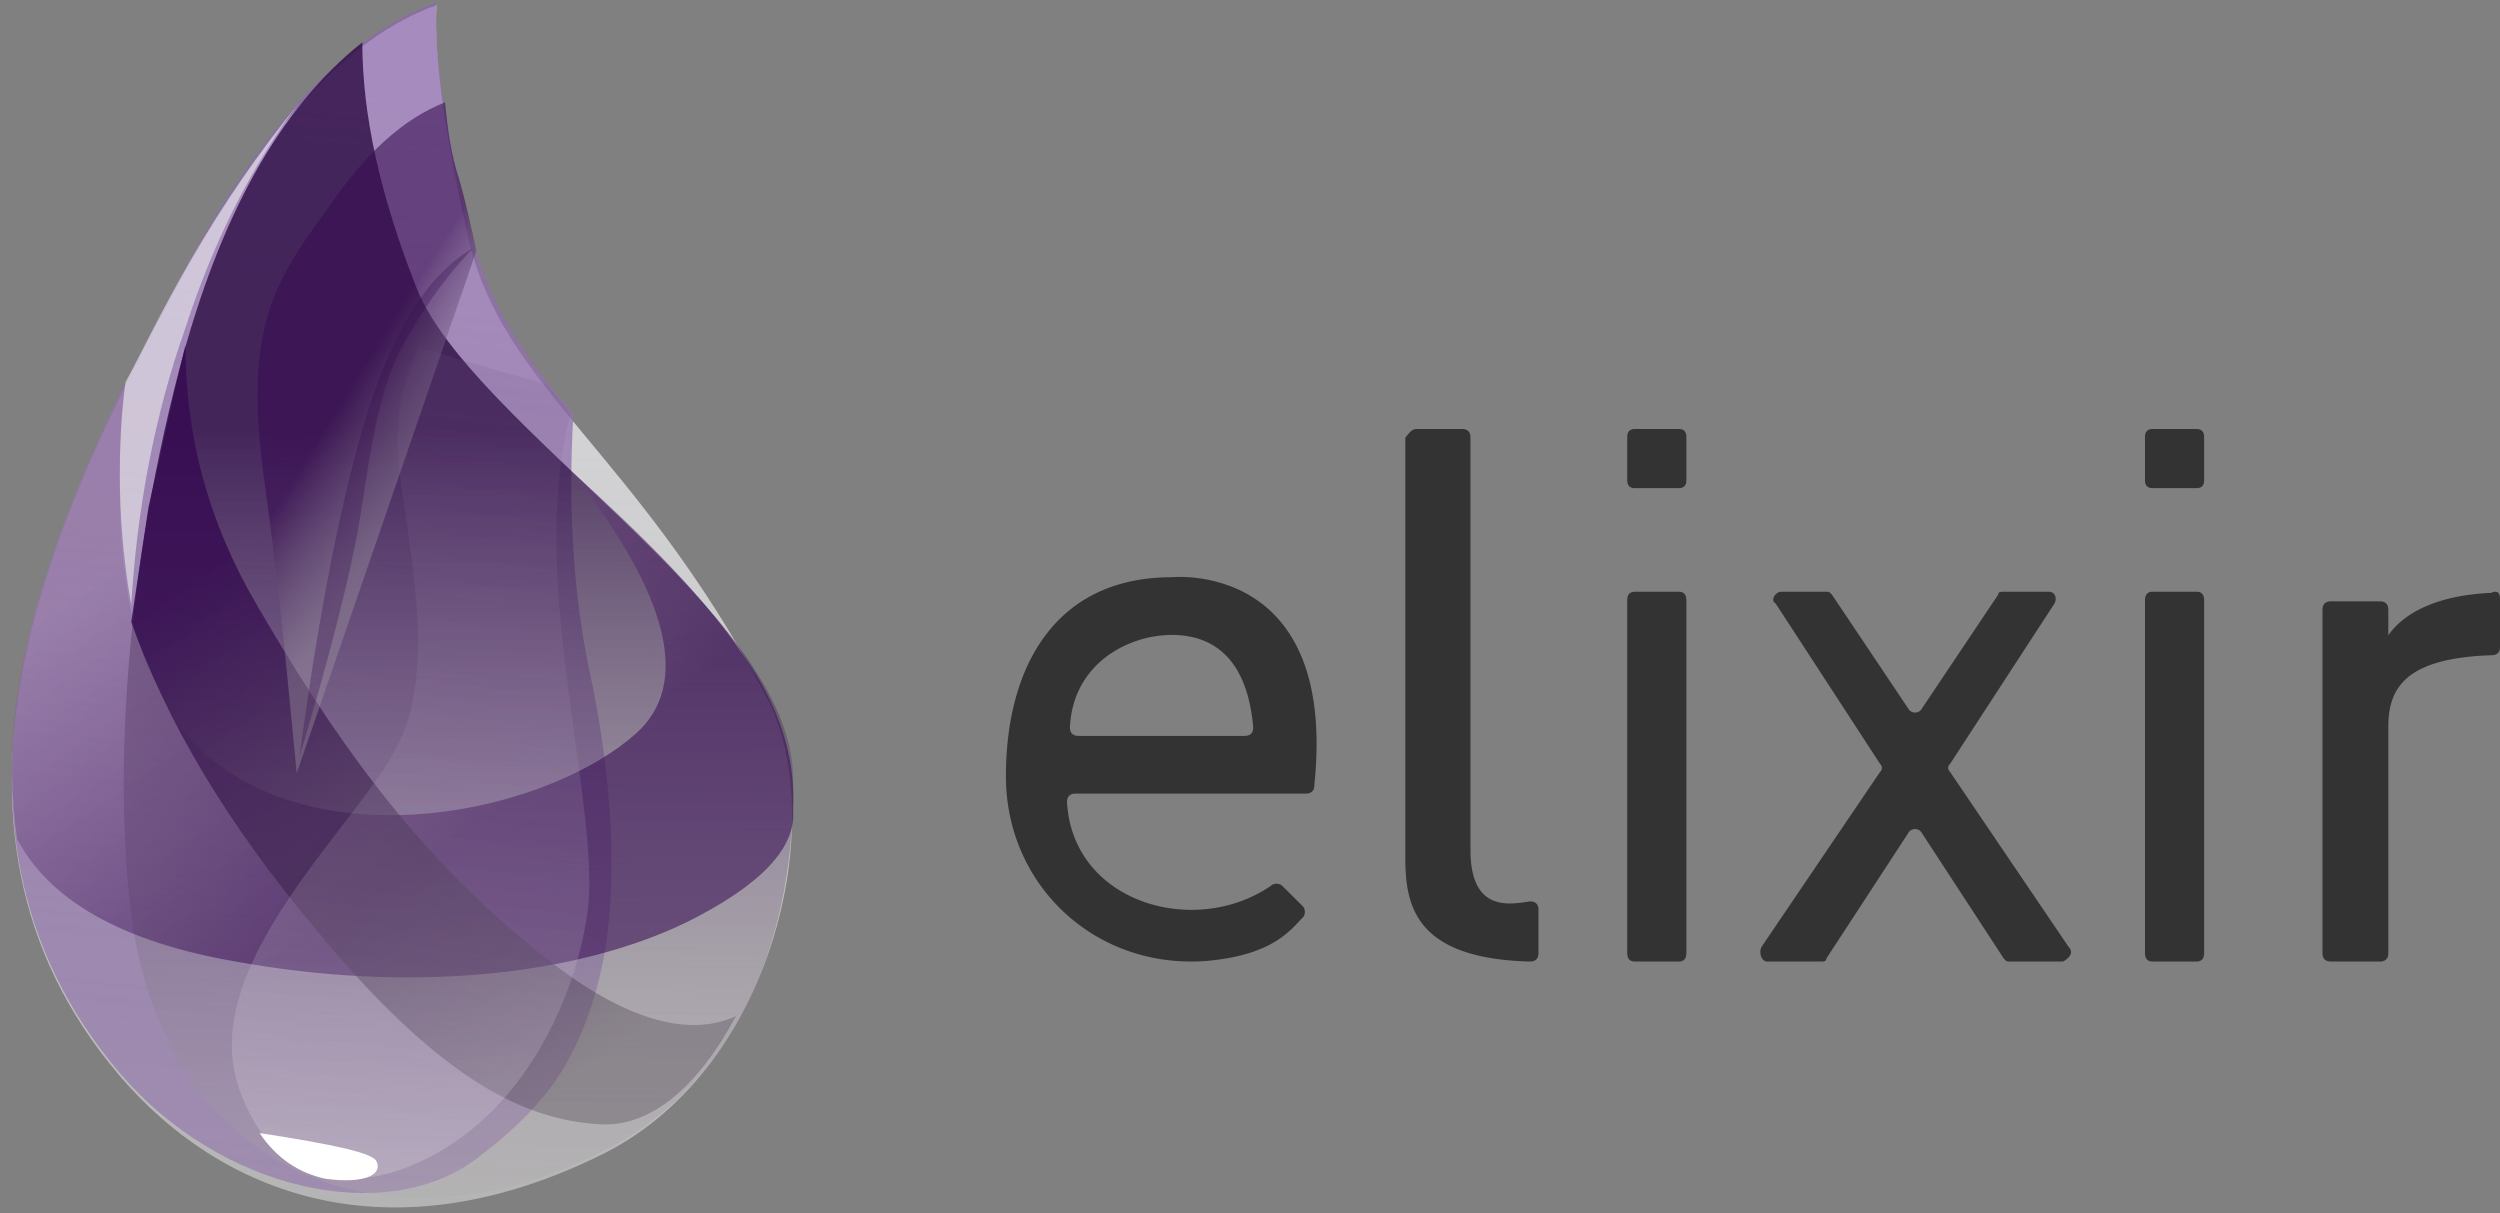 <svg width="169" height="82" xmlns="http://www.w3.org/2000/svg"><rect width="100%" height="100%" fill="#808080" stroke="none"/><defs><linearGradient x1="50.597%" y1="7.334%" x2="49.645%" y2="100.181%" id="a"><stop stop-color="#D9D8DC" offset="0%"/><stop stop-color="#FFF" stop-opacity=".385" offset="100%"/></linearGradient><linearGradient x1="53.641%" y1="6.087%" x2="48.27%" y2="98.621%" id="b"><stop stop-color="#8D67AF" stop-opacity=".672" offset="0%"/><stop stop-color="#9F8DAF" offset="100%"/></linearGradient><linearGradient x1="50.132%" y1="31.338%" x2="50.132%" y2="98.162%" id="c"><stop stop-color="#26053D" stop-opacity=".762" offset="0%"/><stop stop-color="#B7B4B4" stop-opacity=".278" offset="100%"/></linearGradient><linearGradient x1="20.389%" y1="25.309%" x2="60.294%" y2="71.833%" id="d"><stop stop-color="#91739F" stop-opacity=".46" offset="0%"/><stop stop-color="#32054F" stop-opacity=".54" offset="100%"/></linearGradient><linearGradient x1="68.084%" y1="96.581%" x2="25.761%" y2="21.351%" id="e"><stop stop-color="#463D49" stop-opacity=".331" offset="0%"/><stop stop-color="#340A50" stop-opacity=".821" offset="100%"/></linearGradient><linearGradient x1="53.681%" y1="5.768%" x2="48.785%" y2="98.226%" id="f"><stop stop-color="#715383" stop-opacity=".145" offset="0%"/><stop stop-color="#F4F4F4" stop-opacity=".234" offset="100%"/></linearGradient><linearGradient x1="58.657%" y1="65.108%" x2="45.94%" y2="42.483%" id="g"><stop stop-color="#A5A1A8" stop-opacity=".356" offset="0%"/><stop stop-color="#370C50" stop-opacity=".582" offset="100%"/></linearGradient></defs><g fill="none"><path d="M29.507.351c-5.978 2.123-11.571 8.3-17.164 18.337C4.05 33.938-6.557 55.556 8.1 72.735c6.75 7.914 18.129 12.546 32.786 5.212 11.764-5.984 15.235-23.163 10.8-31.077-8.872-16.6-17.743-20.654-20.057-30.884-1.543-6.949-2.315-12.16-2.122-15.635z" fill="url(#a)"/><path d="M29.507.158c-5.978 2.123-11.764 8.3-17.164 18.337C4.05 33.745-6.557 55.363 8.1 72.542c6.75 7.914 17.936 10.423 24.107 5.79 4.05-3.088 6.75-5.983 8.293-12.16 1.736-6.949.386-16.02-.579-20.46-1.157-5.405-1.542-11.196-1.157-17.759 0 0-.193 0-.193-.193-3.278-3.86-5.592-7.334-6.75-12.16C30.086 8.844 29.314 3.633 29.507.158z" fill="url(#b)"/><path d="M24.493 2.86C18.9 7.3 14.85 14.635 12.15 24.865 8.1 40.307 7.714 54.591 9.064 63.084c2.7 16.214 17.165 22.197 31.822 14.67 9.064-4.633 12.921-14.477 12.728-25.287-.193-11.195-21.793-23.741-25.457-33.007-2.507-6.37-3.664-11.774-3.664-16.6z" fill="url(#c)"/><path d="M38.571 31.814c6.75 8.493 8.1 14.477 4.436 17.758-5.593 5.019-19.478 8.3-27.964 2.316-5.786-4.053-7.907-12.74-6.557-26.058-2.316 5.02-4.436 9.844-5.979 15.056C.964 45.905.386 51.309 1.157 56.714c2.122 4.053 6.943 6.949 14.85 8.3 11.764 2.123 22.95.965 30.472-2.702 5.014-2.51 7.328-5.019 7.135-7.528.193-3.668-.964-7.142-3.471-10.617-2.314-3.474-6.172-7.527-11.572-12.353z" fill="url(#d)"/><path d="M12.536 23.32c0 6.178 1.543 11.968 4.821 17.566 4.822 8.3 10.414 16.6 18.9 23.356 5.593 4.632 10.222 5.984 13.5 4.44-2.7 5.018-5.786 7.334-8.871 7.334-4.629-.193-10.415-2.123-19.479-13.125-6.171-7.335-10.221-14.284-12.536-20.847.386-2.51.772-5.211 1.158-7.72.578-2.51 1.35-6.177 2.507-11.003z" fill="url(#e)"/><path d="M27 31.814c.579 5.019 2.507 13.126 0 18.337-2.507 5.405-13.886 15.056-10.8 23.549 3.086 8.493 10.8 6.563 15.621 2.702 4.822-3.86 7.329-10.23 7.908-14.862.578-4.44-1.35-13.126-1.929-20.654-.386-5.019-.193-9.265.771-12.933l-1.542-1.93-8.679-2.509c-1.157 2.123-1.736 4.826-1.35 8.3z" fill="url(#f)"/><path d="M30.086 6.914c-2.893 1.158-5.4 3.474-7.907 7.142-3.858 5.211-5.786 8.493-4.243 18.916.964 6.949 1.543 13.319 2.121 19.302l12.15-35.323c-.386-1.737-.771-3.474-1.157-4.825-.579-1.738-.771-3.282-.964-5.212z" fill="url(#g)"/><path d="M32.014 16.758c-3.085 1.737-5.4 5.598-7.135 11.002-1.736 5.598-3.279 13.32-4.629 23.356 1.929-6.37 3.086-11.002 3.664-13.897.965-4.247 1.157-10.424 3.665-14.477 1.542-2.702 3.085-4.633 4.435-5.984z" fill-opacity=".316" fill="#330A4C"/><path d="M17.55 76.595c5.014.772 7.714 1.352 7.907 1.93.386.773-.578 1.545-3.471 1.159-1.736-.386-3.279-1.351-4.436-3.089z" fill="#FFF"/><path d="M20.25 6.914c-2.7 3.281-5.207 6.949-7.329 10.616-2.121 3.668-3.471 6.563-4.435 8.3-.193 1.351-.386 3.475-.386 6.177 0 2.702.193 5.598.771 8.879.386-6.37 1.543-12.74 3.665-18.723 1.928-5.984 4.628-11.196 7.714-15.249z" fill-opacity=".603" fill="#EDEDED"/><path d="M72.72 53.647h15.54c.393 0 .59-.195.59-.585 1.573-15.211-9.638-14.041-9.638-14.041C71.344 39.02 68 45.066 68 52.477c0 7.41 6.097 13.066 13.571 12.481 4.524-.39 5.704-2.145 6.49-2.925.198-.195.198-.585 0-.78l-1.376-1.365c-.197-.195-.59-.195-.787 0-5.113 3.51-13.374 1.17-13.768-5.656 0-.39.197-.585.59-.585zm6.491-10.726c2.95 0 5.114 1.755 5.507 6.24 0 .39-.196.586-.59.586h-11.21c-.394 0-.59-.195-.59-.585.196-4.29 3.933-6.24 6.883-6.24zM95.766 29h3.064c.383 0 .574.194.574.58v27.872c0 4.258 2.681 3.677 4.022 3.483.383 0 .574.194.574.581v2.903c0 .387-.191.581-.574.581-7.66-.194-8.426-3.677-8.426-6.968V29.581c.191-.194.383-.581.766-.581zm14.756 11h2.956c.348 0 .522.195.522.586v23.828c0 .39-.174.586-.522.586h-2.956c-.348 0-.522-.195-.522-.586V40.586c0-.39.174-.586.522-.586zm0-7h2.956c.348 0 .522-.182.522-.545v-2.91c0-.363-.174-.545-.522-.545h-2.956c-.348 0-.522.182-.522.545v2.91c0 .363.174.545.522.545zm35 7h2.956c.348 0 .522.195.522.586v23.828c0 .39-.174.586-.522.586h-2.956c-.348 0-.522-.195-.522-.586V40.586c0-.39.174-.586.522-.586zm23.478.459v3.26c0 .383-.194.574-.58.574-5.42.192-6.968 1.918-6.968 4.793v15.339c0 .383-.194.575-.581.575h-3.29c-.387 0-.581-.192-.581-.575v-23.2c0-.383.194-.575.58-.575h3.291c.387 0 .58.192.58.576v1.725c.775-1.15 2.71-2.684 6.968-2.876.387-.192.581 0 .581.384zM145.522 33h2.956c.348 0 .522-.182.522-.545v-2.91c0-.363-.174-.545-.522-.545h-2.956c-.348 0-.522.182-.522.545v2.91c0 .363.174.545.522.545zm-5.68 31.016l-8.002-11.811c-.19-.197-.19-.394 0-.59l7.05-10.828c.19-.393 0-.787-.382-.787h-3.048c-.19 0-.381 0-.381.197l-5.144 7.677a.532.532 0 01-.953 0l-5.144-7.677c-.19-.197-.19-.197-.381-.197h-3.049c-.38 0-.762.59-.38.787l7.049 10.827c.19.197.19.394 0 .59l-8.002 11.812c-.19.393 0 .984.38.984h3.62c.191 0 .382 0 .382-.197l5.525-8.464a.532.532 0 01.953 0l5.525 8.464c.19.197.19.197.381.197h3.62c.381-.197.762-.59.381-.984z" fill="#333"/></g></svg>